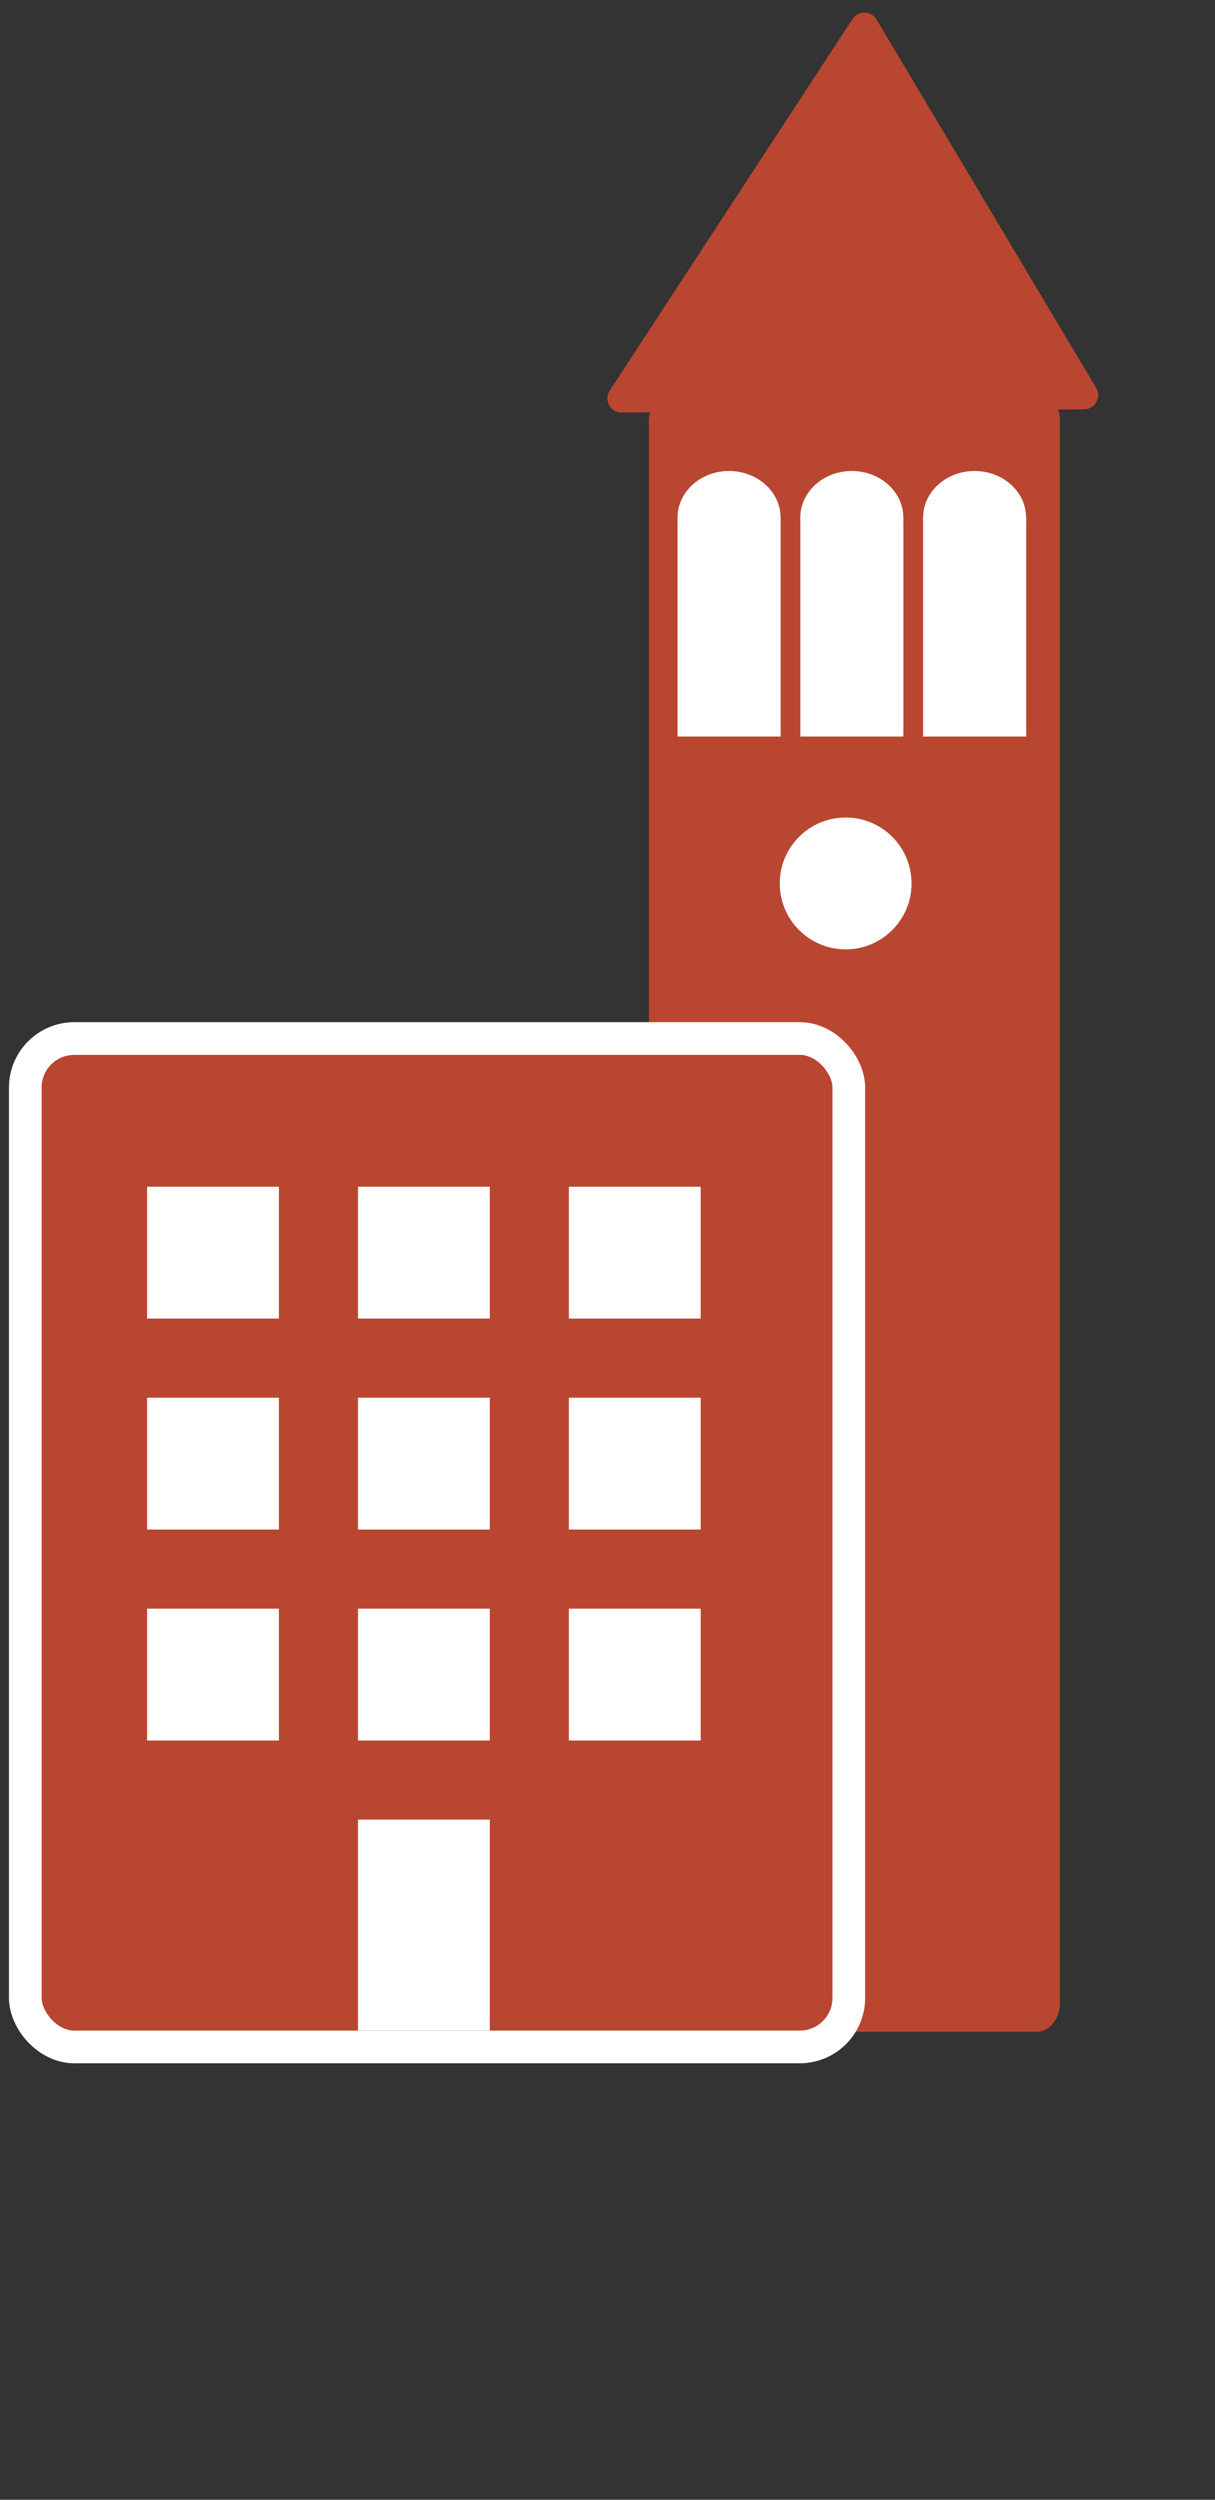 <svg width="53" height="109" viewBox="0 0 53 109" fill="none" xmlns="http://www.w3.org/2000/svg">
<rect x="0" y="0" width="53" height="109" fill="#333333" stroke="none"/>
<path d="M45.231 88.594H29.31C28.754 88.594 28.304 88.027 28.304 87.327V18.372C28.304 17.672 28.754 17.105 29.31 17.105H45.231C45.786 17.105 46.236 17.672 46.236 18.372V87.331C46.236 88.027 45.786 88.594 45.231 88.594Z" fill="#B94630"/>
<path d="M36.889 41.397C38.476 41.397 39.763 40.109 39.763 38.522C39.763 36.934 38.476 35.647 36.889 35.647C35.301 35.647 34.014 36.934 34.014 38.522C34.014 40.109 35.301 41.397 36.889 41.397Z" fill="white"/>
<path d="M31.802 24.602C33.043 24.602 34.049 23.692 34.049 22.57C34.049 21.447 33.043 20.537 31.802 20.537C30.562 20.537 29.556 21.447 29.556 22.57C29.556 23.692 30.562 24.602 31.802 24.602Z" fill="white"/>
<path d="M34.052 22.57H29.556V32.116H34.052V22.57Z" fill="white"/>
<path d="M37.157 24.602C38.398 24.602 39.404 23.692 39.404 22.57C39.404 21.447 38.398 20.537 37.157 20.537C35.917 20.537 34.911 21.447 34.911 22.57C34.911 23.692 35.917 24.602 37.157 24.602Z" fill="white"/>
<path d="M39.408 22.57H34.912V32.116H39.408V22.57Z" fill="white"/>
<path d="M42.514 24.602C43.754 24.602 44.76 23.692 44.76 22.57C44.76 21.447 43.754 20.537 42.514 20.537C41.273 20.537 40.267 21.447 40.267 22.57C40.267 23.692 41.273 24.602 42.514 24.602Z" fill="white"/>
<path d="M44.763 22.57H40.267V32.116H44.763V22.57Z" fill="white"/>
<path d="M47.814 16.911C48.06 17.323 47.765 17.845 47.286 17.849L27.12 17.989C26.626 17.993 26.326 17.444 26.597 17.03L37.186 0.831C37.437 0.447 38.003 0.459 38.237 0.853L47.814 16.911Z" fill="#B94630"/>
<rect x="1.104" y="45.284" width="35.922" height="43.971" rx="2.137" fill="#B94630" stroke="white" stroke-width="1.425"/>
<rect x="6.416" y="51.746" width="5.75" height="5.75" fill="white"/>
<rect x="15.616" y="51.746" width="5.75" height="5.75" fill="white"/>
<rect x="24.815" y="51.746" width="5.75" height="5.75" fill="white"/>
<rect x="6.416" y="60.945" width="5.75" height="5.75" fill="white"/>
<rect x="15.616" y="60.945" width="5.75" height="5.75" fill="white"/>
<rect x="24.815" y="60.945" width="5.75" height="5.75" fill="white"/>
<rect x="6.416" y="70.144" width="5.75" height="5.75" fill="white"/>
<rect x="15.616" y="70.144" width="5.75" height="5.75" fill="white"/>
<rect x="24.815" y="70.144" width="5.75" height="5.75" fill="white"/>
<rect x="15.616" y="79.343" width="5.75" height="9.199" fill="white"/>
</svg>
